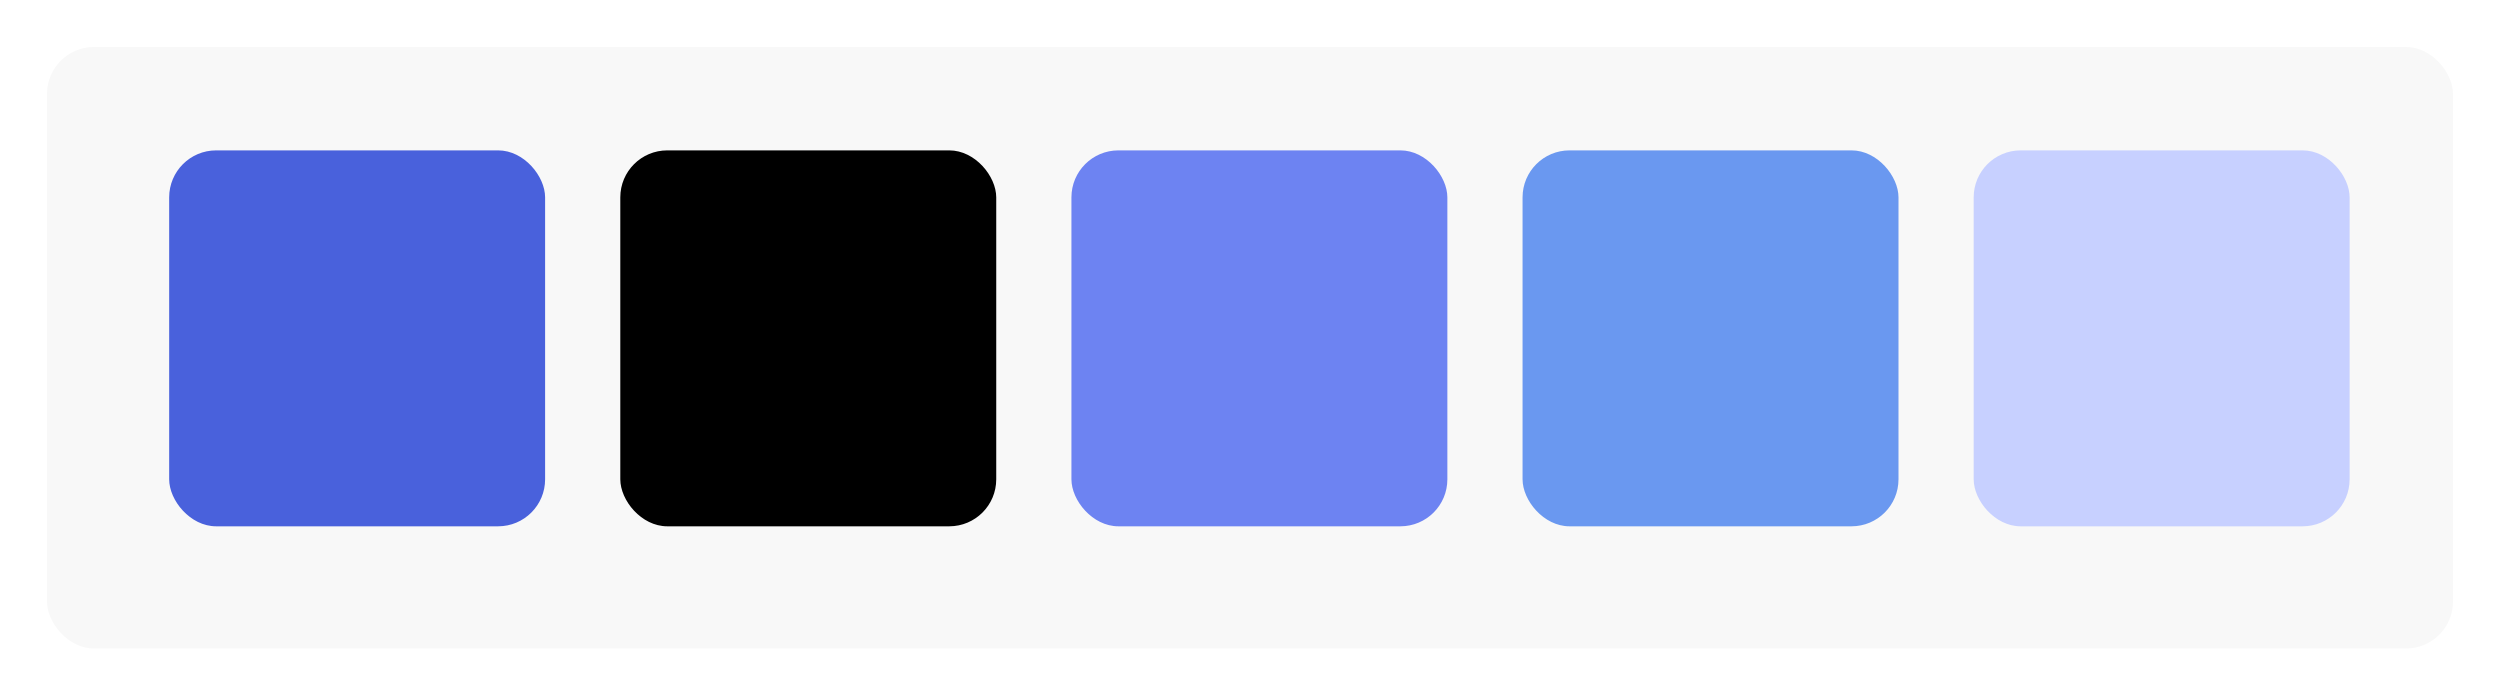 <svg width="266" height="74" viewBox="0 0 266 74" fill="none" xmlns="http://www.w3.org/2000/svg">
<g filter="url(#filter0_d_19_292)">
<rect x="6" y="4" width="256" height="64" rx="5" fill="#F8F8F8"/>
</g>
<rect x="18" y="16" width="40" height="40" rx="5" fill="#4961DC"/>
<rect x="114" y="16" width="40" height="40" rx="5" fill="#6D83F2"/>
<rect x="66" y="16" width="40" height="40" rx="5" fill="url(#paint0_linear_19_292)"/>
<rect x="162" y="16" width="40" height="40" rx="5" fill="#6A98F0"/>
<rect x="210" y="16" width="40" height="40" rx="5" fill="#C7D0FF"/>
<defs>
<filter id="filter0_d_19_292" x="0" y="0" width="266" height="74" filterUnits="userSpaceOnUse" color-interpolation-filters="sRGB">
<feFlood flood-opacity="0" result="BackgroundImageFix"/>
<feColorMatrix in="SourceAlpha" type="matrix" values="0 0 0 0 0 0 0 0 0 0 0 0 0 0 0 0 0 0 127 0" result="hardAlpha"/>
<feOffset dx="-1" dy="1"/>
<feGaussianBlur stdDeviation="2.5"/>
<feComposite in2="hardAlpha" operator="out"/>
<feColorMatrix type="matrix" values="0 0 0 0 0 0 0 0 0 0 0 0 0 0 0 0 0 0 0.1 0"/>
<feBlend mode="normal" in2="BackgroundImageFix" result="effect1_dropShadow_19_292"/>
<feBlend mode="normal" in="SourceGraphic" in2="effect1_dropShadow_19_292" result="shape"/>
</filter>
<linearGradient id="paint0_linear_19_292" x1="86" y1="16" x2="86" y2="56" gradientUnits="userSpaceOnUse">
<stop stopColor="#6A98F0"/>
<stop offset="1" stopColor="#4961DC"/>
</linearGradient>
</defs>
</svg>
